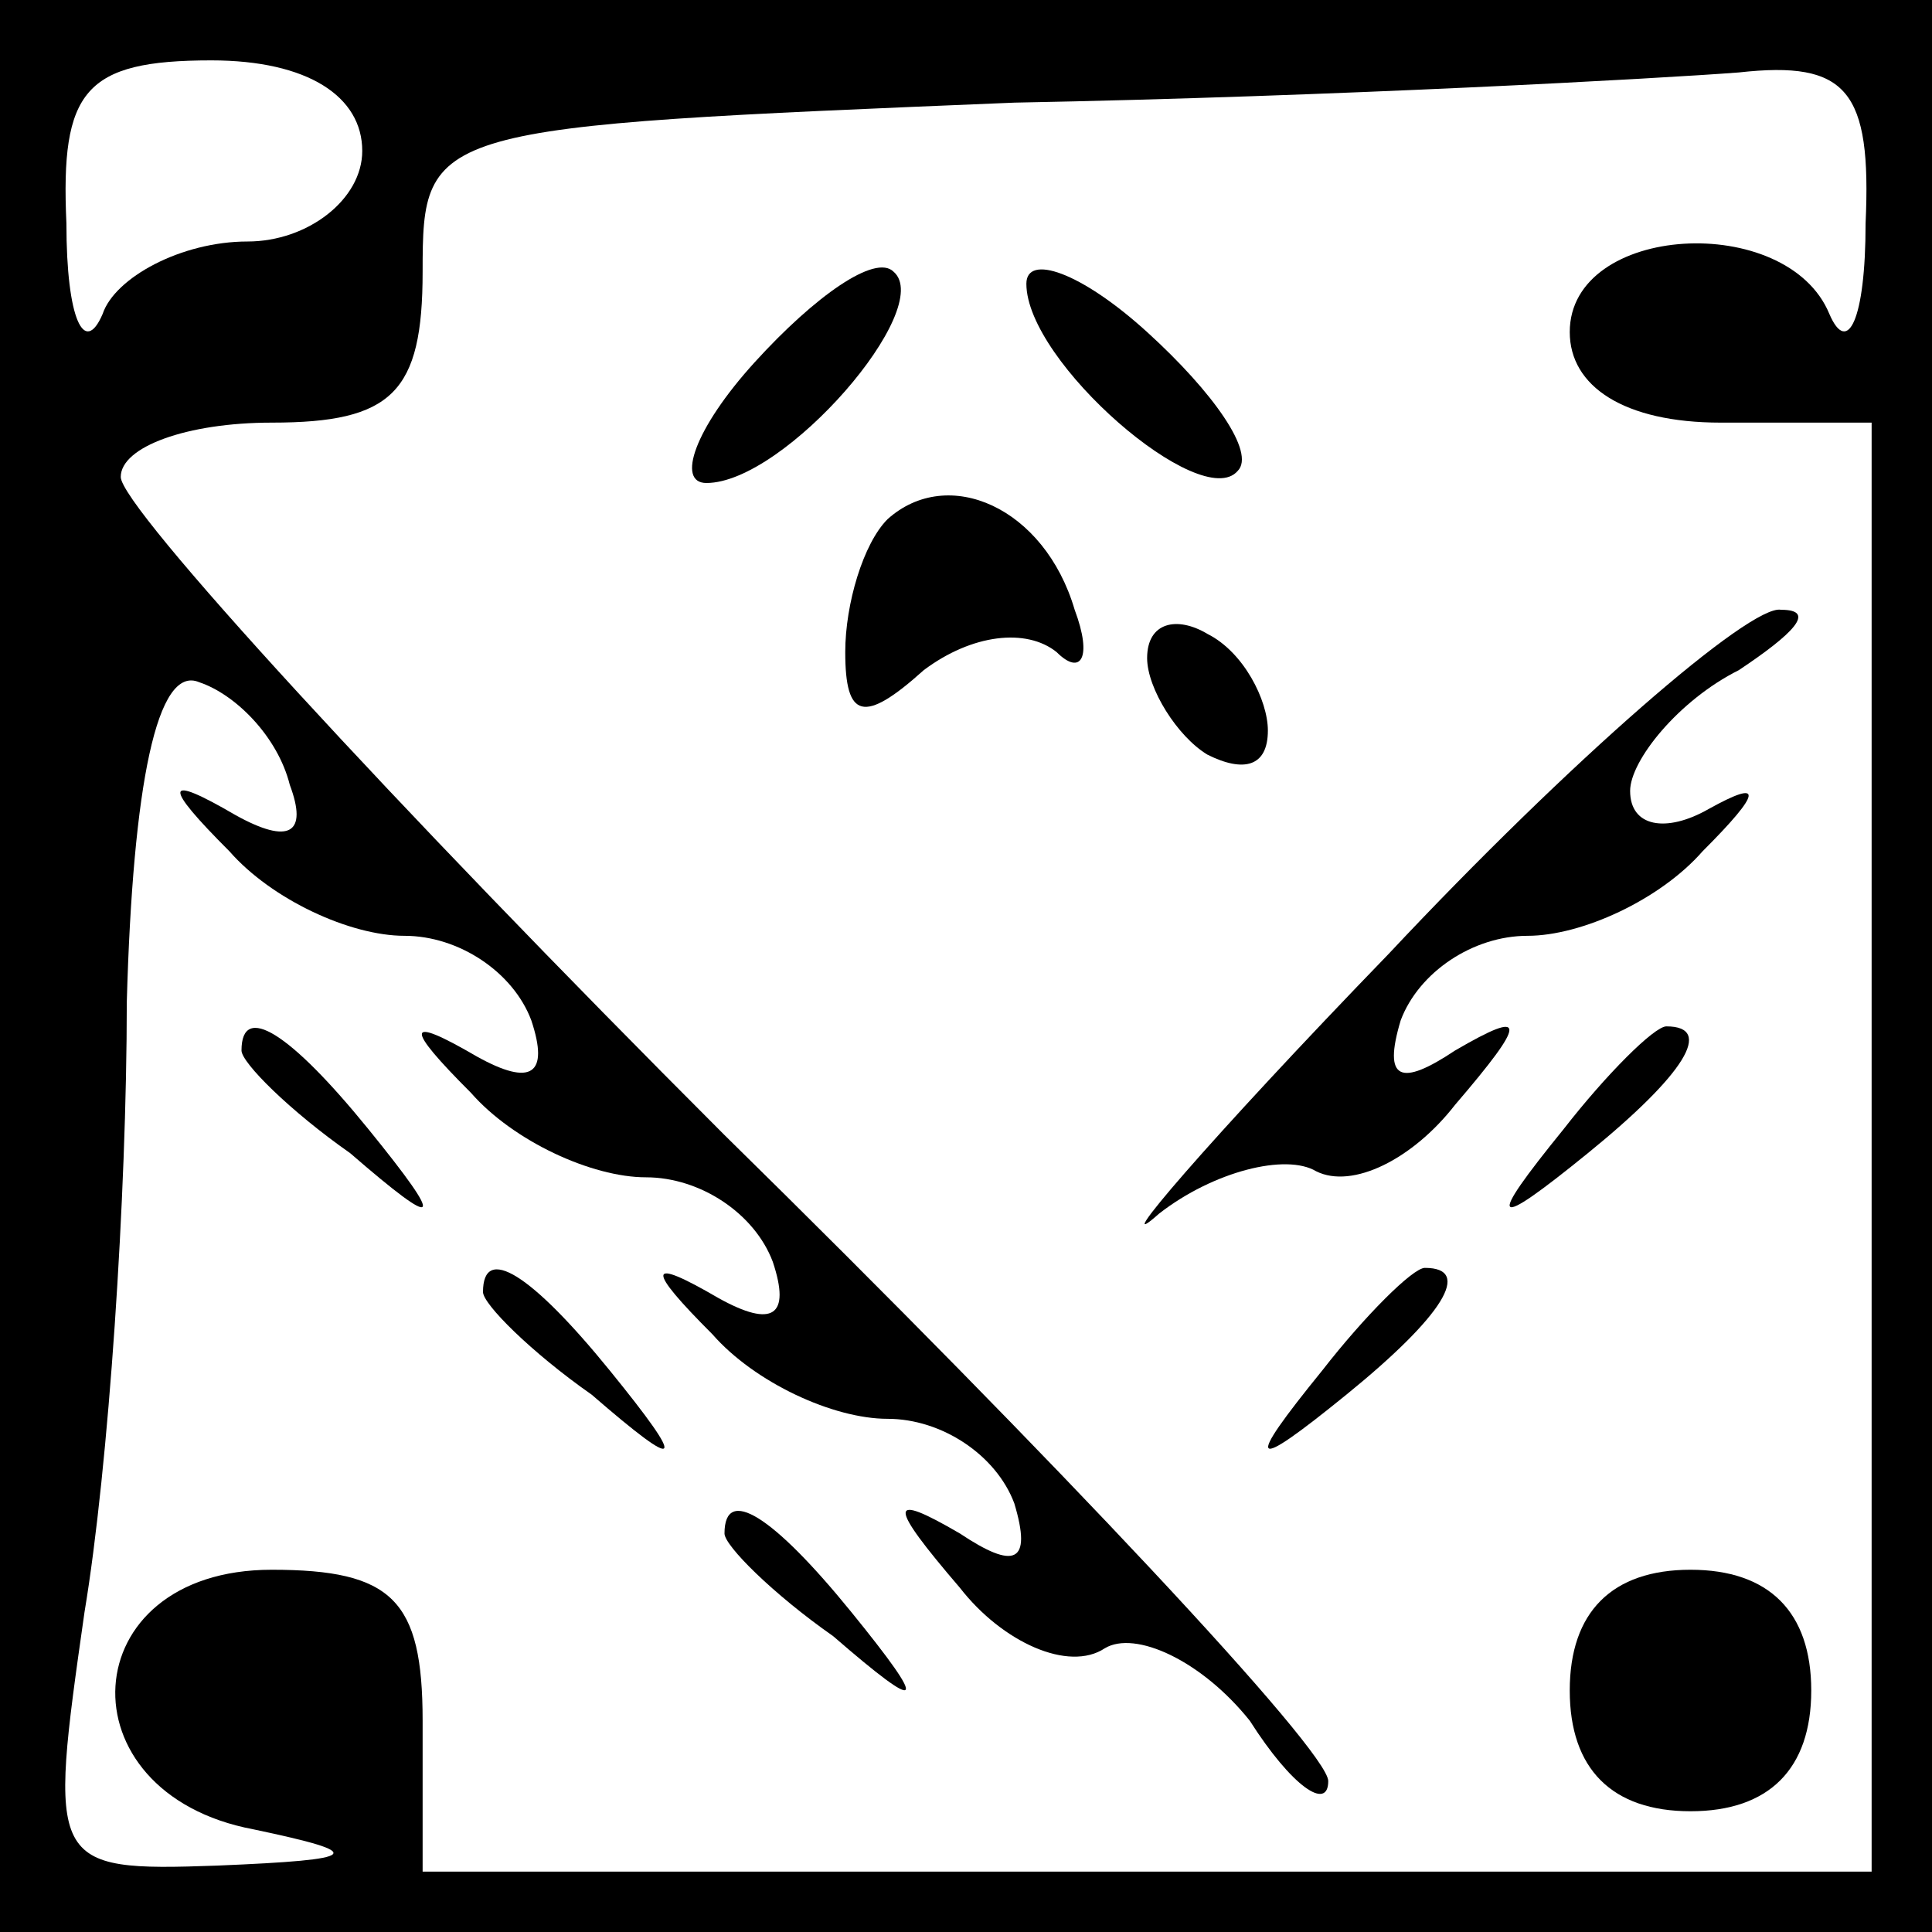 <?xml version="1.0" standalone="no"?>
<!DOCTYPE svg PUBLIC "-//W3C//DTD SVG 20010904//EN"
 "http://www.w3.org/TR/2001/REC-SVG-20010904/DTD/svg10.dtd">
<svg version="1.0" xmlns="http://www.w3.org/2000/svg"
 width="32pt" height="32pt" viewBox="0 0 32 32"
 preserveAspectRatio="xMidYMid meet">
<rect x="0" y="0" width="32" height="32" fill="#808080" stroke="none"/>
<g transform="translate(0,32) scale(0.1,-0.1)"
fill="#000000" stroke="none">
<path fill="#000000" stroke="none" d="M0 160 l0 -160 160 0 160 0 0 160 0
160 -160 0 -160 0 0 -160z"/>
<path fill="#ffffff" stroke="none" d="M60 295 c0 -8 -9 -15 -19 -15 -11 0
-22 -6 -24 -12 -3 -7 -6 -1 -6 15 -1 22 3 27 24 27 16 0 25 -6 25 -15z"/>
<path fill="#ffffff" stroke="none" d="M309 283 c0 -16 -3 -22 -6 -15 -7 17
-43 15 -43 -3 0 -9 9 -15 25 -15 l25 0 0 -120 0 -120 -120 0 -120 0 0 25 c0
20 -5 25 -25 25 -33 0 -35 -37 -3 -43 19 -4 18 -5 -6 -6 -28 -1 -28 0 -22 42
4 24 7 69 7 101 1 36 5 56 12 53 6 -2 13 -9 15 -17 3 -8 0 -10 -9 -5 -12 7
-12 5 -1 -6 7 -8 20 -14 29 -14 9 0 18 -6 21 -14 3 -9 0 -11 -9 -6 -12 7 -12
5 -1 -6 7 -8 20 -14 29 -14 9 0 18 -6 21 -14 3 -9 0 -11 -9 -6 -12 7 -12 5 -1
-6 7 -8 20 -14 29 -14 9 0 18 -6 21 -14 3 -10 0 -11 -9 -5 -12 7 -12 5 0 -9 7
-9 18 -14 24 -10 5 3 16 -2 24 -12 7 -11 13 -15 13 -10 0 5 -45 53 -100 107
-55 55 -100 104 -100 109 0 5 11 9 25 9 20 0 25 5 25 25 0 24 1 24 98 28 53 1
107 4 120 5 18 2 22 -3 21 -25z"/>
<path fill="#000000" stroke="none" d="M125 260 c-10 -11 -13 -20 -8 -20 13 0
38 29 31 35 -3 3 -13 -4 -23 -15z"/>
<path fill="#000000" stroke="none" d="M170 273 c0 -13 29 -38 35 -31 3 3 -4
13 -15 23 -11 10 -20 13 -20 8z"/>
<path fill="#000000" stroke="none" d="M147 234 c-4 -4 -7 -14 -7 -22 0 -11 3
-12 13 -3 8 6 17 7 22 3 4 -4 6 -1 3 7 -5 17 -21 24 -31 15z"/>
<path fill="#000000" stroke="none" d="M190 211 c0 -5 5 -13 10 -16 6 -3 10
-2 10 4 0 5 -4 13 -10 16 -5 3 -10 2 -10 -4z"/>
<path fill="#000000" stroke="none" d="M230 162 c-30 -31 -47 -51 -38 -43 9 7
21 10 26 7 6 -3 16 2 23 11 12 14 12 16 0 9 -9 -6 -12 -5 -9 5 3 8 12 14 21
14 9 0 22 6 29 14 10 10 10 12 1 7 -7 -4 -13 -3 -13 3 0 5 8 15 18 20 9 6 13
10 7 10 -5 1 -35 -25 -65 -57z"/>
<path fill="#000000" stroke="none" d="M40 146 c0 -2 8 -10 18 -17 15 -13 16
-12 3 4 -13 16 -21 21 -21 13z"/>
<path fill="#000000" stroke="none" d="M259 133 c-13 -16 -12 -17 4 -4 16 13
21 21 13 21 -2 0 -10 -8 -17 -17z"/>
<path fill="#000000" stroke="none" d="M80 106 c0 -2 8 -10 18 -17 15 -13 16
-12 3 4 -13 16 -21 21 -21 13z"/>
<path fill="#000000" stroke="none" d="M219 93 c-13 -16 -12 -17 4 -4 16 13
21 21 13 21 -2 0 -10 -8 -17 -17z"/>
<path fill="#000000" stroke="none" d="M120 66 c0 -2 8 -10 18 -17 15 -13 16
-12 3 4 -13 16 -21 21 -21 13z"/>
<path fill="#000000" stroke="none" d="M260 40 c0 -13 7 -20 20 -20 13 0 20 7
20 20 0 13 -7 20 -20 20 -13 0 -20 -7 -20 -20z"/>
</g>
</svg>
